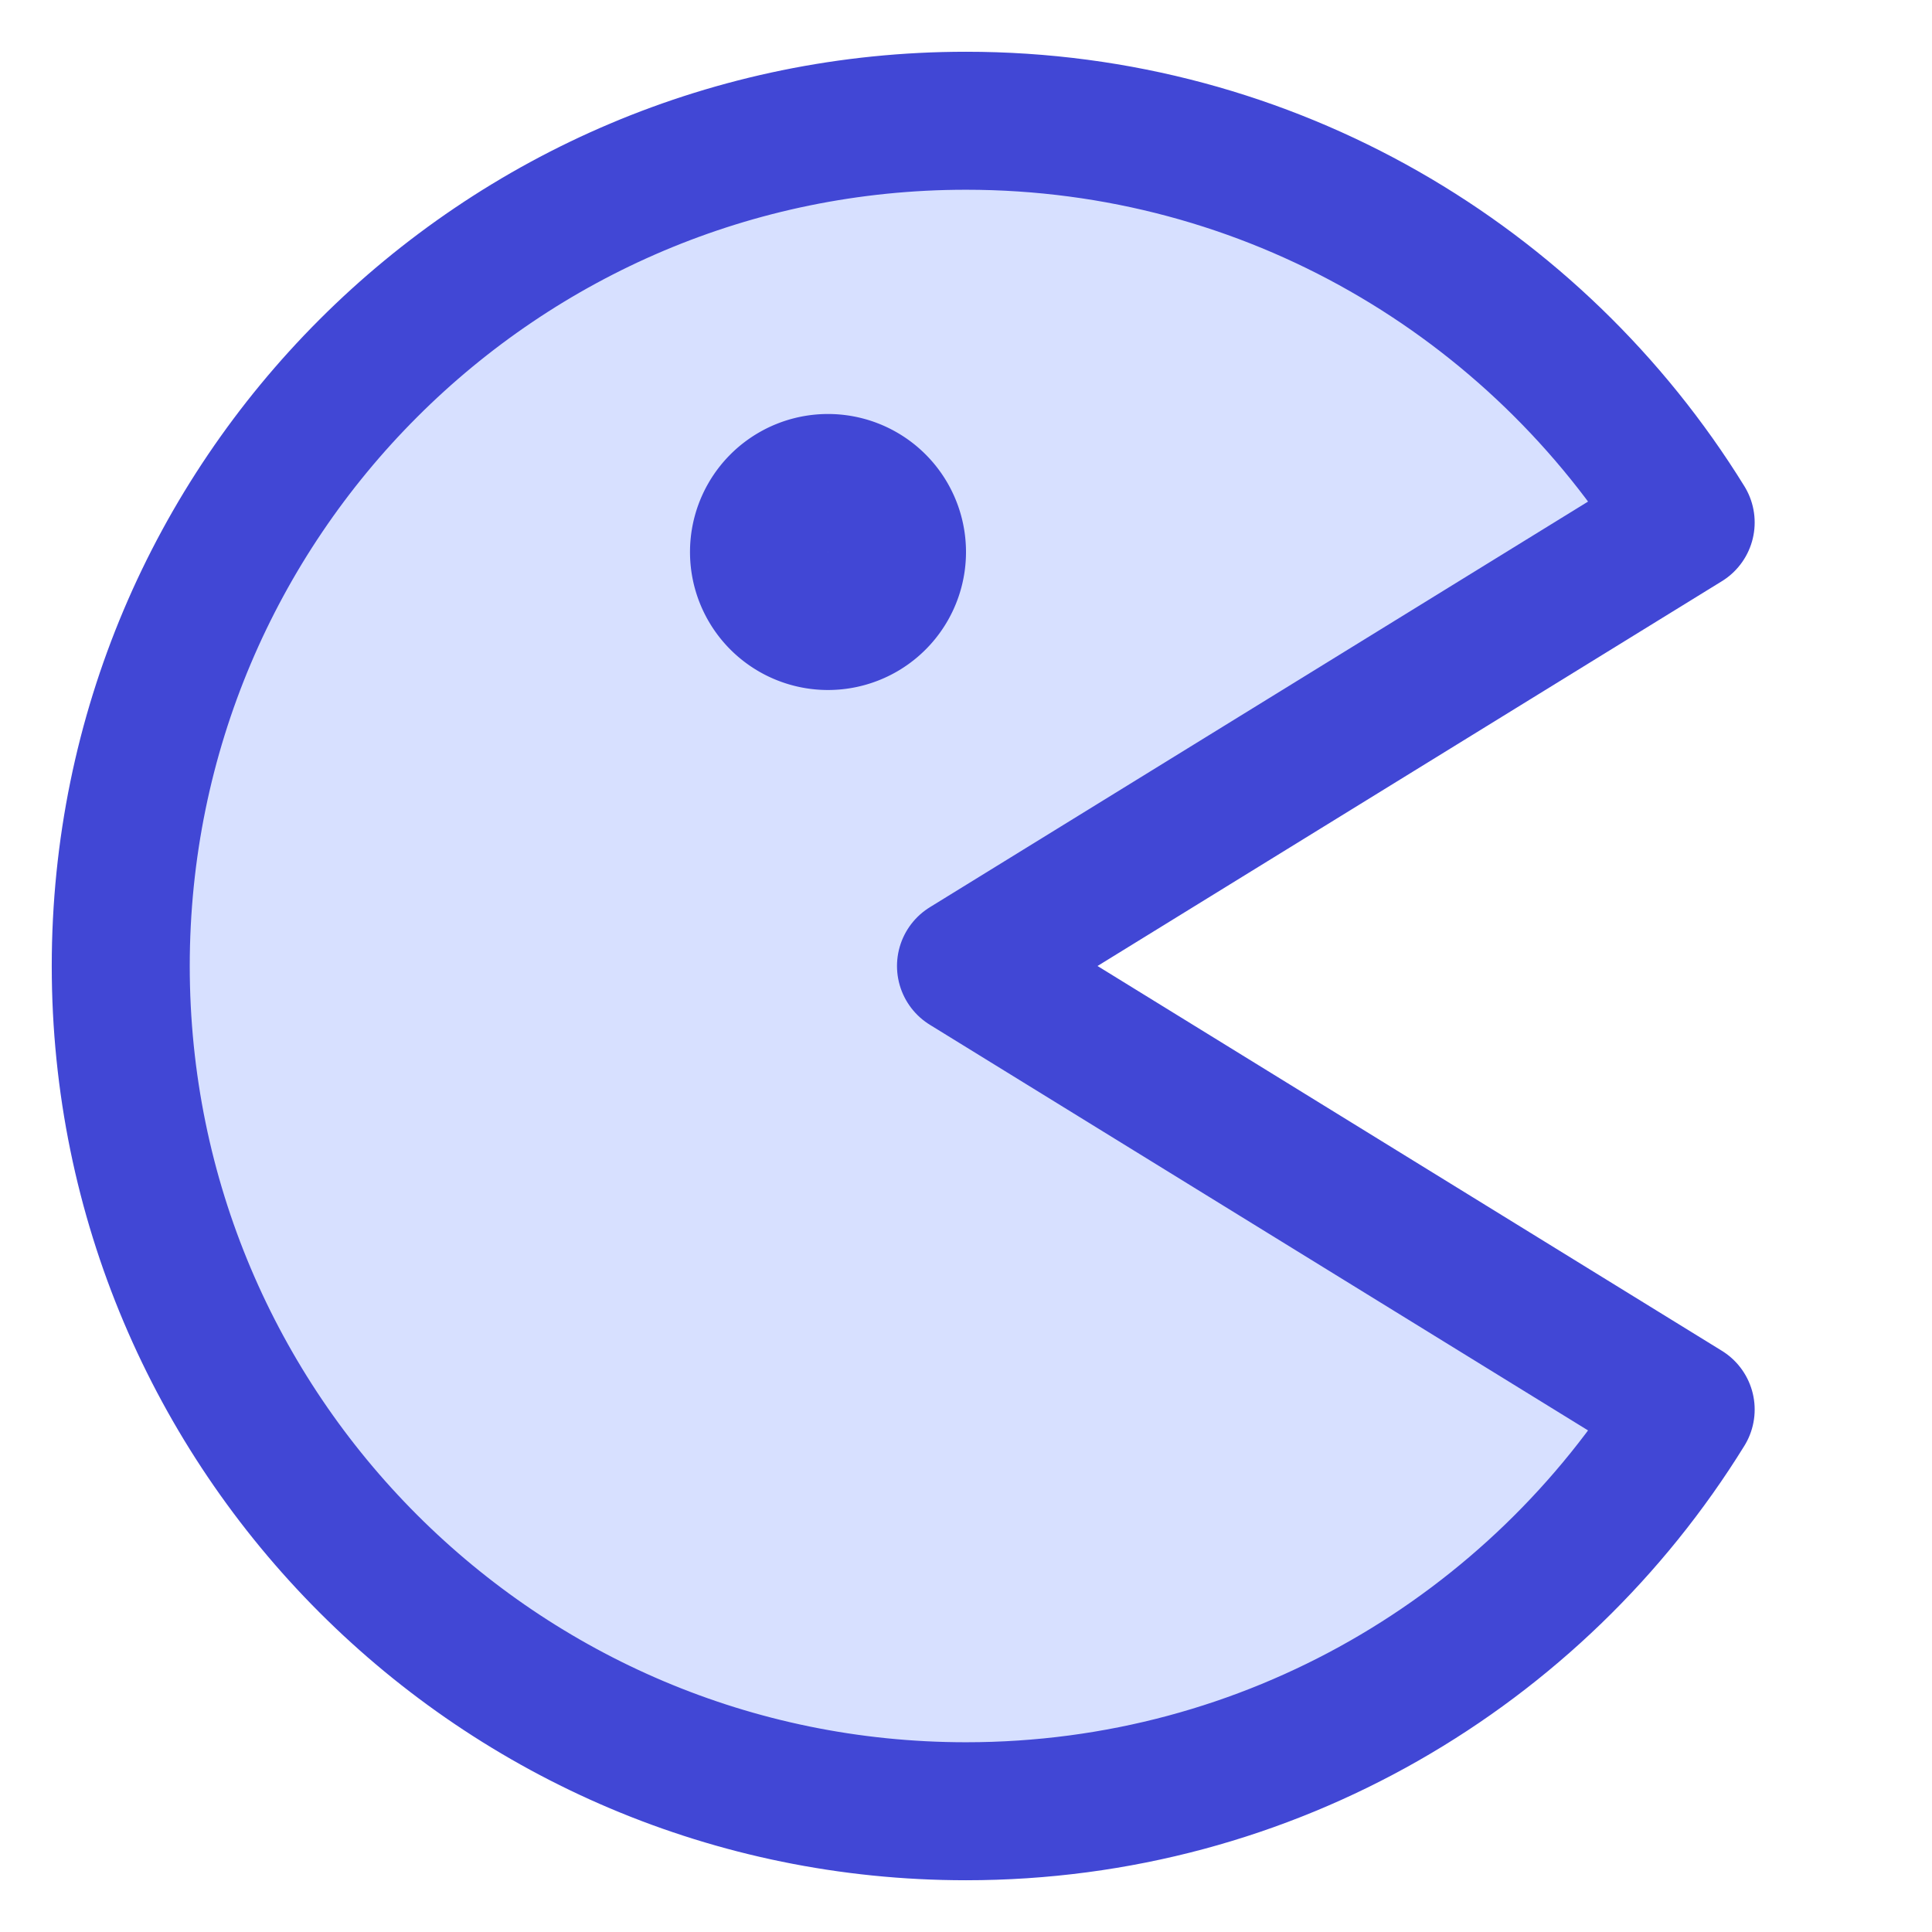 <svg xmlns="http://www.w3.org/2000/svg" fill="none" viewBox="0 0 14 14" id="Pacman--Streamline-Core">
  <desc>
    Pacman Streamline Icon: https://streamlinehq.com
  </desc>
  <g id="pacman--entertainment-gaming-pacman-video">
    <path id="Subtract" fill="#d7e0ff" d="M12.215 3.786 7 7l5.215 3.214C11.136 11.961 9.204 13.125 7 13.125 3.617 13.125 0.875 10.383 0.875 7 0.875 3.617 3.617 0.875 7 0.875c2.204 0 4.136 1.164 5.215 2.911Z" stroke-width="1"></path>
    <path id="Subtract_2" stroke="#4147d5" stroke-linecap="round" stroke-linejoin="round" d="M12.215 3.786 7 7l5.215 3.214C11.136 11.961 9.204 13.125 7 13.125 3.617 13.125 0.875 10.383 0.875 7 0.875 3.617 3.617 0.875 7 0.875c2.204 0 4.136 1.164 5.215 2.911Z" stroke-width="1"></path>
    <path id="Ellipse 1042" stroke="#4147d5" stroke-linecap="round" stroke-linejoin="round" d="M5.5 4a0.5 0.5 0 1 0 1 0 0.5 0.5 0 1 0 -1 0" stroke-width="1"></path>
  </g>
</svg>